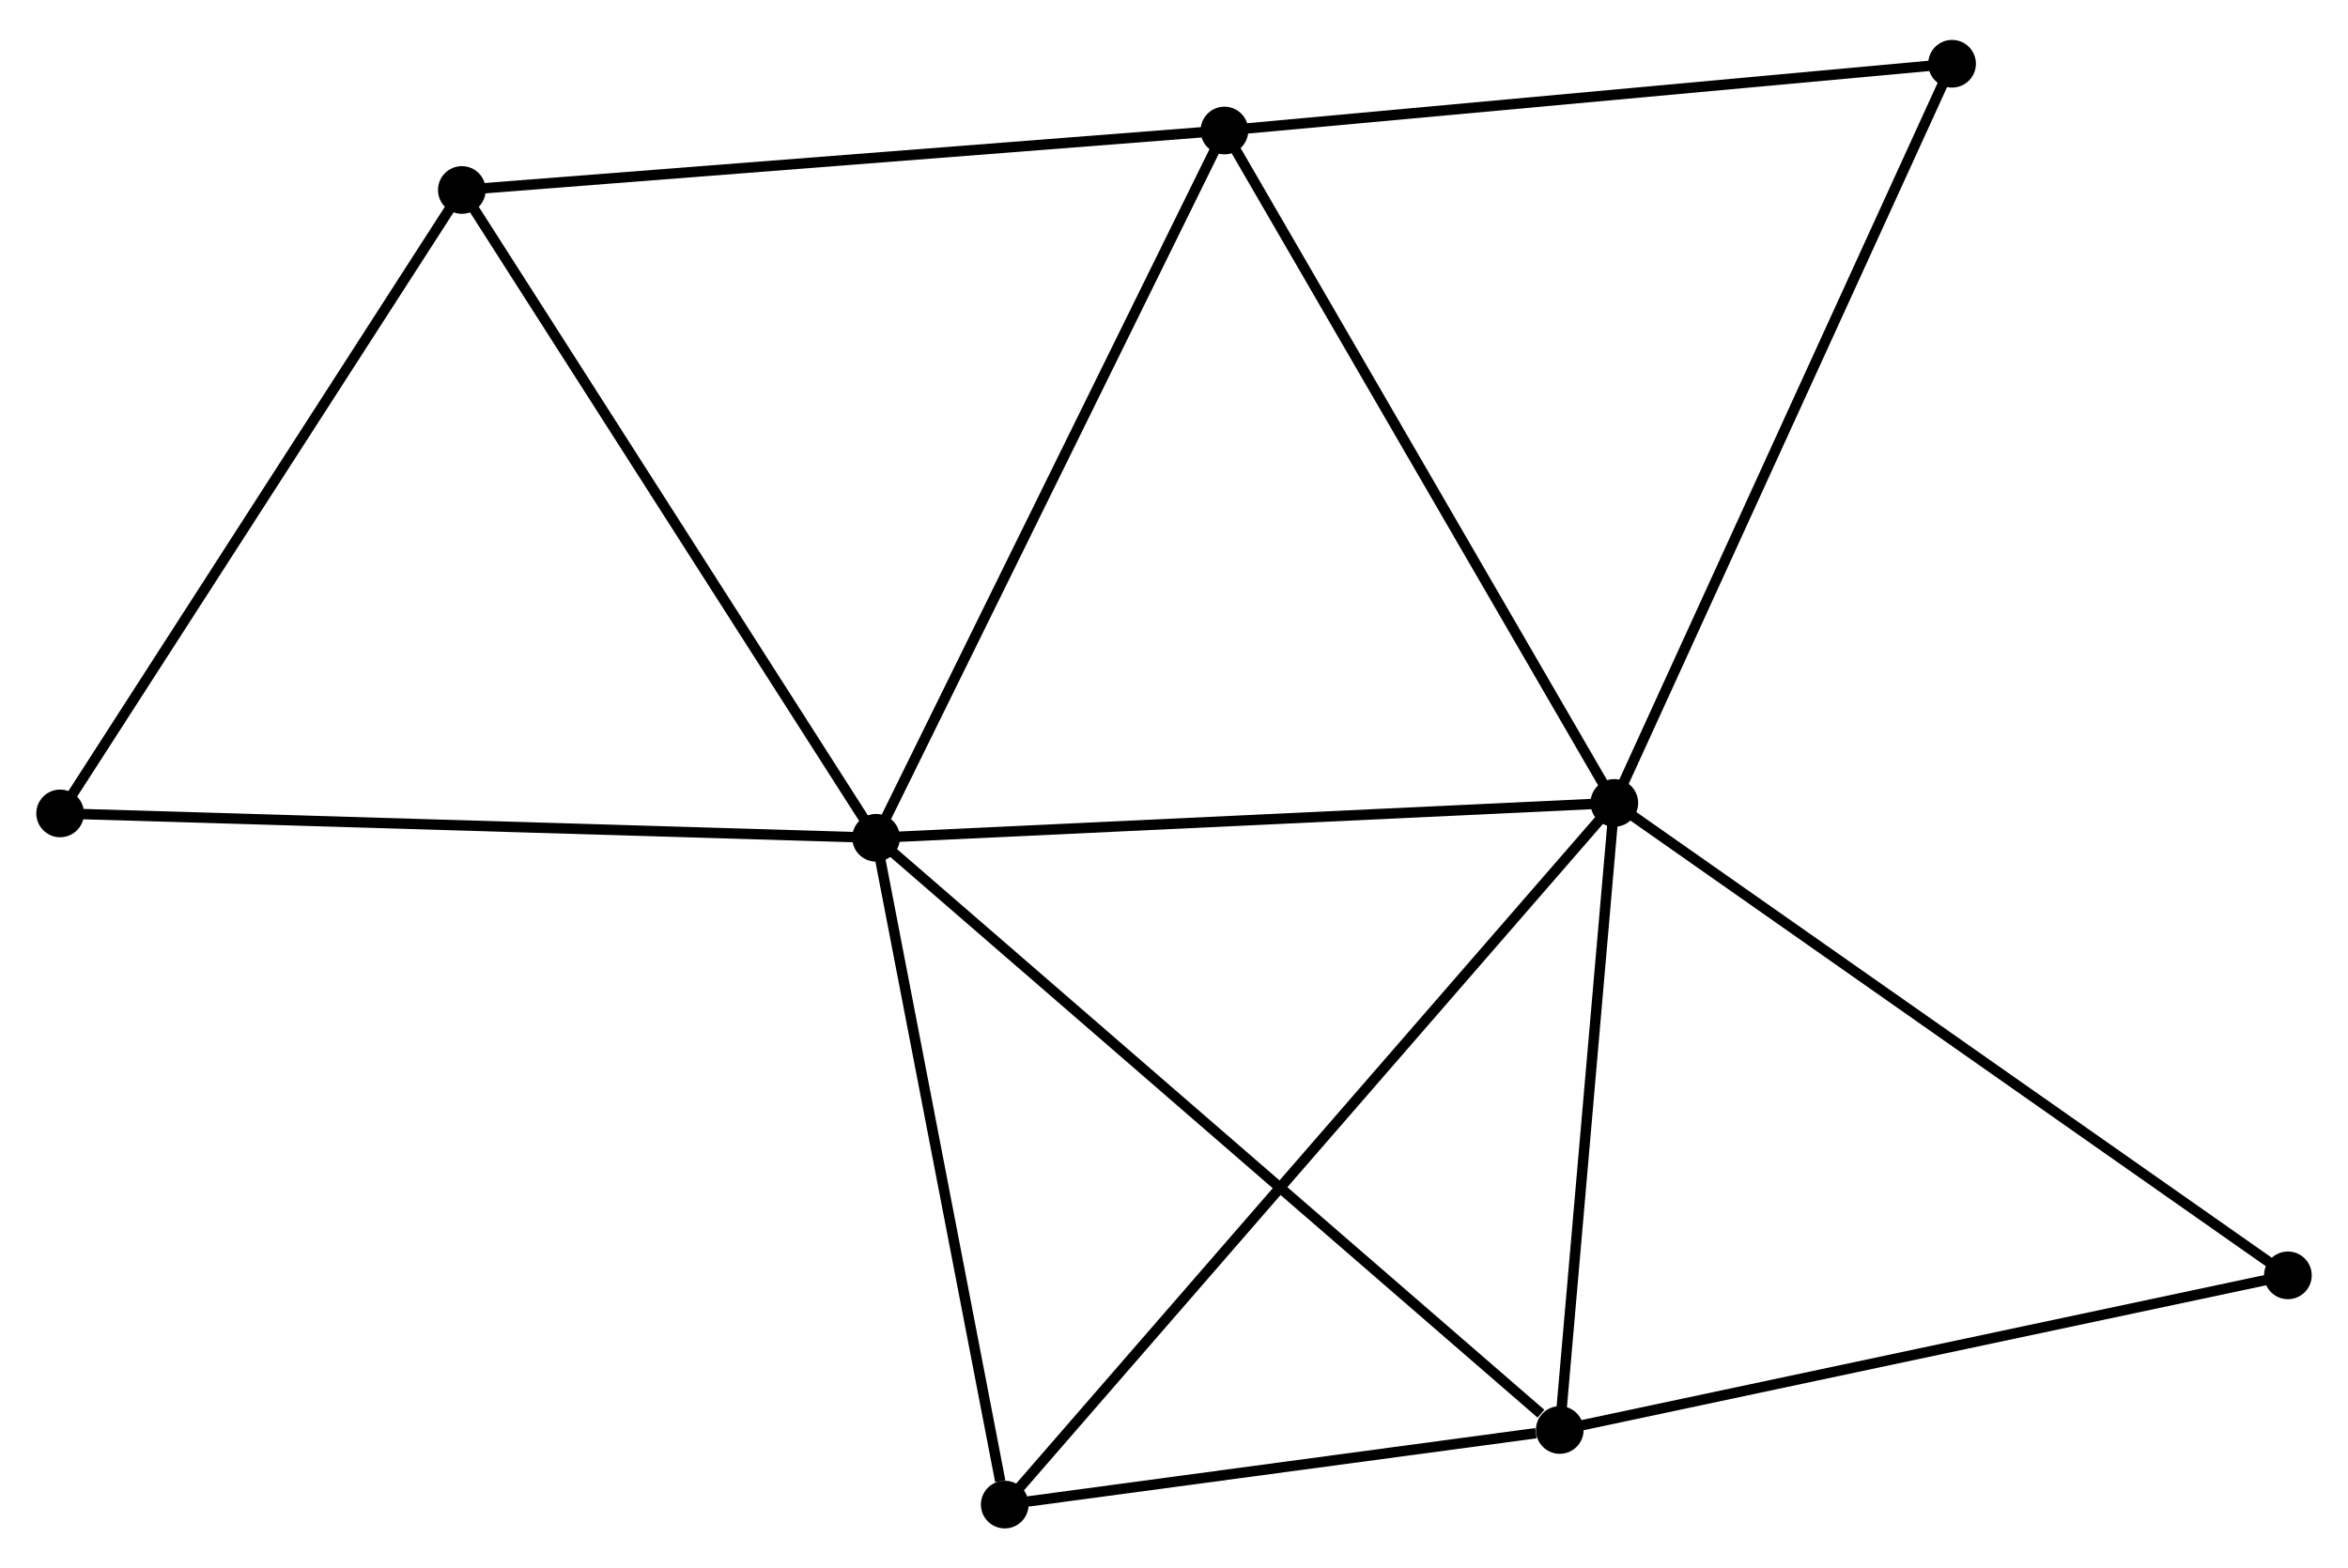 <?xml version="1.0" encoding="UTF-8" standalone="no"?>
<!DOCTYPE svg PUBLIC "-//W3C//DTD SVG 1.1//EN"
 "http://www.w3.org/Graphics/SVG/1.1/DTD/svg11.dtd">
<!-- Generated by graphviz version 2.36.0 (20140111.2315)
 -->
<!-- Title: %3 Pages: 1 -->
<svg width="226pt" height="151pt"
 viewBox="0.00 0.00 226.45 150.60" xmlns="http://www.w3.org/2000/svg" xmlns:xlink="http://www.w3.org/1999/xlink">
<g id="graph0" class="graph" transform="scale(1 1) rotate(0) translate(4 146.6)">
<title>%3</title>
<!-- 0 -->
<g id="node1" class="node"><title>0</title>
<ellipse fill="black" stroke="black" cx="80.492" cy="-66.127" rx="1.8" ry="1.8"/>
</g>
<!-- 1 -->
<g id="node2" class="node"><title>1</title>
<ellipse fill="black" stroke="black" cx="151.691" cy="-69.489" rx="1.8" ry="1.8"/>
</g>
<!-- 0&#45;&#45;1 -->
<g id="edge1" class="edge"><title>0&#45;&#45;1</title>
<path fill="none" stroke="black" d="M82.546,-66.224C92.943,-66.715 139.667,-68.921 149.763,-69.398"/>
</g>
<!-- 2 -->
<g id="node3" class="node"><title>2</title>
<ellipse fill="black" stroke="black" cx="146.429" cy="-8.997" rx="1.8" ry="1.8"/>
</g>
<!-- 0&#45;&#45;2 -->
<g id="edge2" class="edge"><title>0&#45;&#45;2</title>
<path fill="none" stroke="black" d="M82.122,-64.715C91.165,-56.88 135.109,-18.805 144.614,-10.569"/>
</g>
<!-- 3 -->
<g id="node4" class="node"><title>3</title>
<ellipse fill="black" stroke="black" cx="114.09" cy="-134.359" rx="1.8" ry="1.8"/>
</g>
<!-- 0&#45;&#45;3 -->
<g id="edge3" class="edge"><title>0&#45;&#45;3</title>
<path fill="none" stroke="black" d="M81.322,-67.814C85.93,-77.172 108.322,-122.645 113.165,-132.481"/>
</g>
<!-- 4 -->
<g id="node5" class="node"><title>4</title>
<ellipse fill="black" stroke="black" cx="40.542" cy="-128.623" rx="1.8" ry="1.8"/>
</g>
<!-- 0&#45;&#45;4 -->
<g id="edge4" class="edge"><title>0&#45;&#45;4</title>
<path fill="none" stroke="black" d="M79.504,-67.672C74.025,-76.243 47.4,-117.894 41.642,-126.903"/>
</g>
<!-- 5 -->
<g id="node6" class="node"><title>5</title>
<ellipse fill="black" stroke="black" cx="92.903" cy="-1.8" rx="1.8" ry="1.8"/>
</g>
<!-- 0&#45;&#45;5 -->
<g id="edge5" class="edge"><title>0&#45;&#45;5</title>
<path fill="none" stroke="black" d="M80.85,-64.272C82.63,-55.043 90.523,-14.135 92.469,-4.052"/>
</g>
<!-- 8 -->
<g id="node7" class="node"><title>8</title>
<ellipse fill="black" stroke="black" cx="1.8" cy="-68.478" rx="1.8" ry="1.8"/>
</g>
<!-- 0&#45;&#45;8 -->
<g id="edge6" class="edge"><title>0&#45;&#45;8</title>
<path fill="none" stroke="black" d="M78.546,-66.185C67.659,-66.511 14.386,-68.102 3.677,-68.422"/>
</g>
<!-- 1&#45;&#45;2 -->
<g id="edge7" class="edge"><title>1&#45;&#45;2</title>
<path fill="none" stroke="black" d="M151.516,-67.476C150.717,-58.292 147.422,-20.407 146.61,-11.079"/>
</g>
<!-- 1&#45;&#45;3 -->
<g id="edge8" class="edge"><title>1&#45;&#45;3</title>
<path fill="none" stroke="black" d="M150.761,-71.093C145.604,-79.989 120.545,-123.223 115.125,-132.573"/>
</g>
<!-- 1&#45;&#45;5 -->
<g id="edge9" class="edge"><title>1&#45;&#45;5</title>
<path fill="none" stroke="black" d="M150.238,-67.816C142.034,-58.369 101.611,-11.827 94.104,-3.183"/>
</g>
<!-- 6 -->
<g id="node8" class="node"><title>6</title>
<ellipse fill="black" stroke="black" cx="184.264" cy="-140.8" rx="1.8" ry="1.8"/>
</g>
<!-- 1&#45;&#45;6 -->
<g id="edge10" class="edge"><title>1&#45;&#45;6</title>
<path fill="none" stroke="black" d="M152.496,-71.252C157.003,-81.118 179.055,-129.394 183.487,-139.099"/>
</g>
<!-- 7 -->
<g id="node9" class="node"><title>7</title>
<ellipse fill="black" stroke="black" cx="216.653" cy="-23.914" rx="1.8" ry="1.8"/>
</g>
<!-- 1&#45;&#45;7 -->
<g id="edge11" class="edge"><title>1&#45;&#45;7</title>
<path fill="none" stroke="black" d="M153.297,-68.362C162.206,-62.112 205.501,-31.738 214.865,-25.169"/>
</g>
<!-- 2&#45;&#45;5 -->
<g id="edge12" class="edge"><title>2&#45;&#45;5</title>
<path fill="none" stroke="black" d="M144.129,-8.688C135.325,-7.504 103.821,-3.268 95.135,-2.1"/>
</g>
<!-- 2&#45;&#45;7 -->
<g id="edge13" class="edge"><title>2&#45;&#45;7</title>
<path fill="none" stroke="black" d="M148.455,-9.427C158.71,-11.605 204.794,-21.395 214.752,-23.51"/>
</g>
<!-- 3&#45;&#45;4 -->
<g id="edge14" class="edge"><title>3&#45;&#45;4</title>
<path fill="none" stroke="black" d="M112.272,-134.217C102.185,-133.431 53.168,-129.608 42.566,-128.781"/>
</g>
<!-- 3&#45;&#45;6 -->
<g id="edge15" class="edge"><title>3&#45;&#45;6</title>
<path fill="none" stroke="black" d="M116.114,-134.545C126.362,-135.485 172.414,-139.712 182.365,-140.625"/>
</g>
<!-- 4&#45;&#45;8 -->
<g id="edge16" class="edge"><title>4&#45;&#45;8</title>
<path fill="none" stroke="black" d="M39.424,-126.888C33.767,-118.105 8.343,-78.635 2.849,-70.106"/>
</g>
</g>
</svg>
